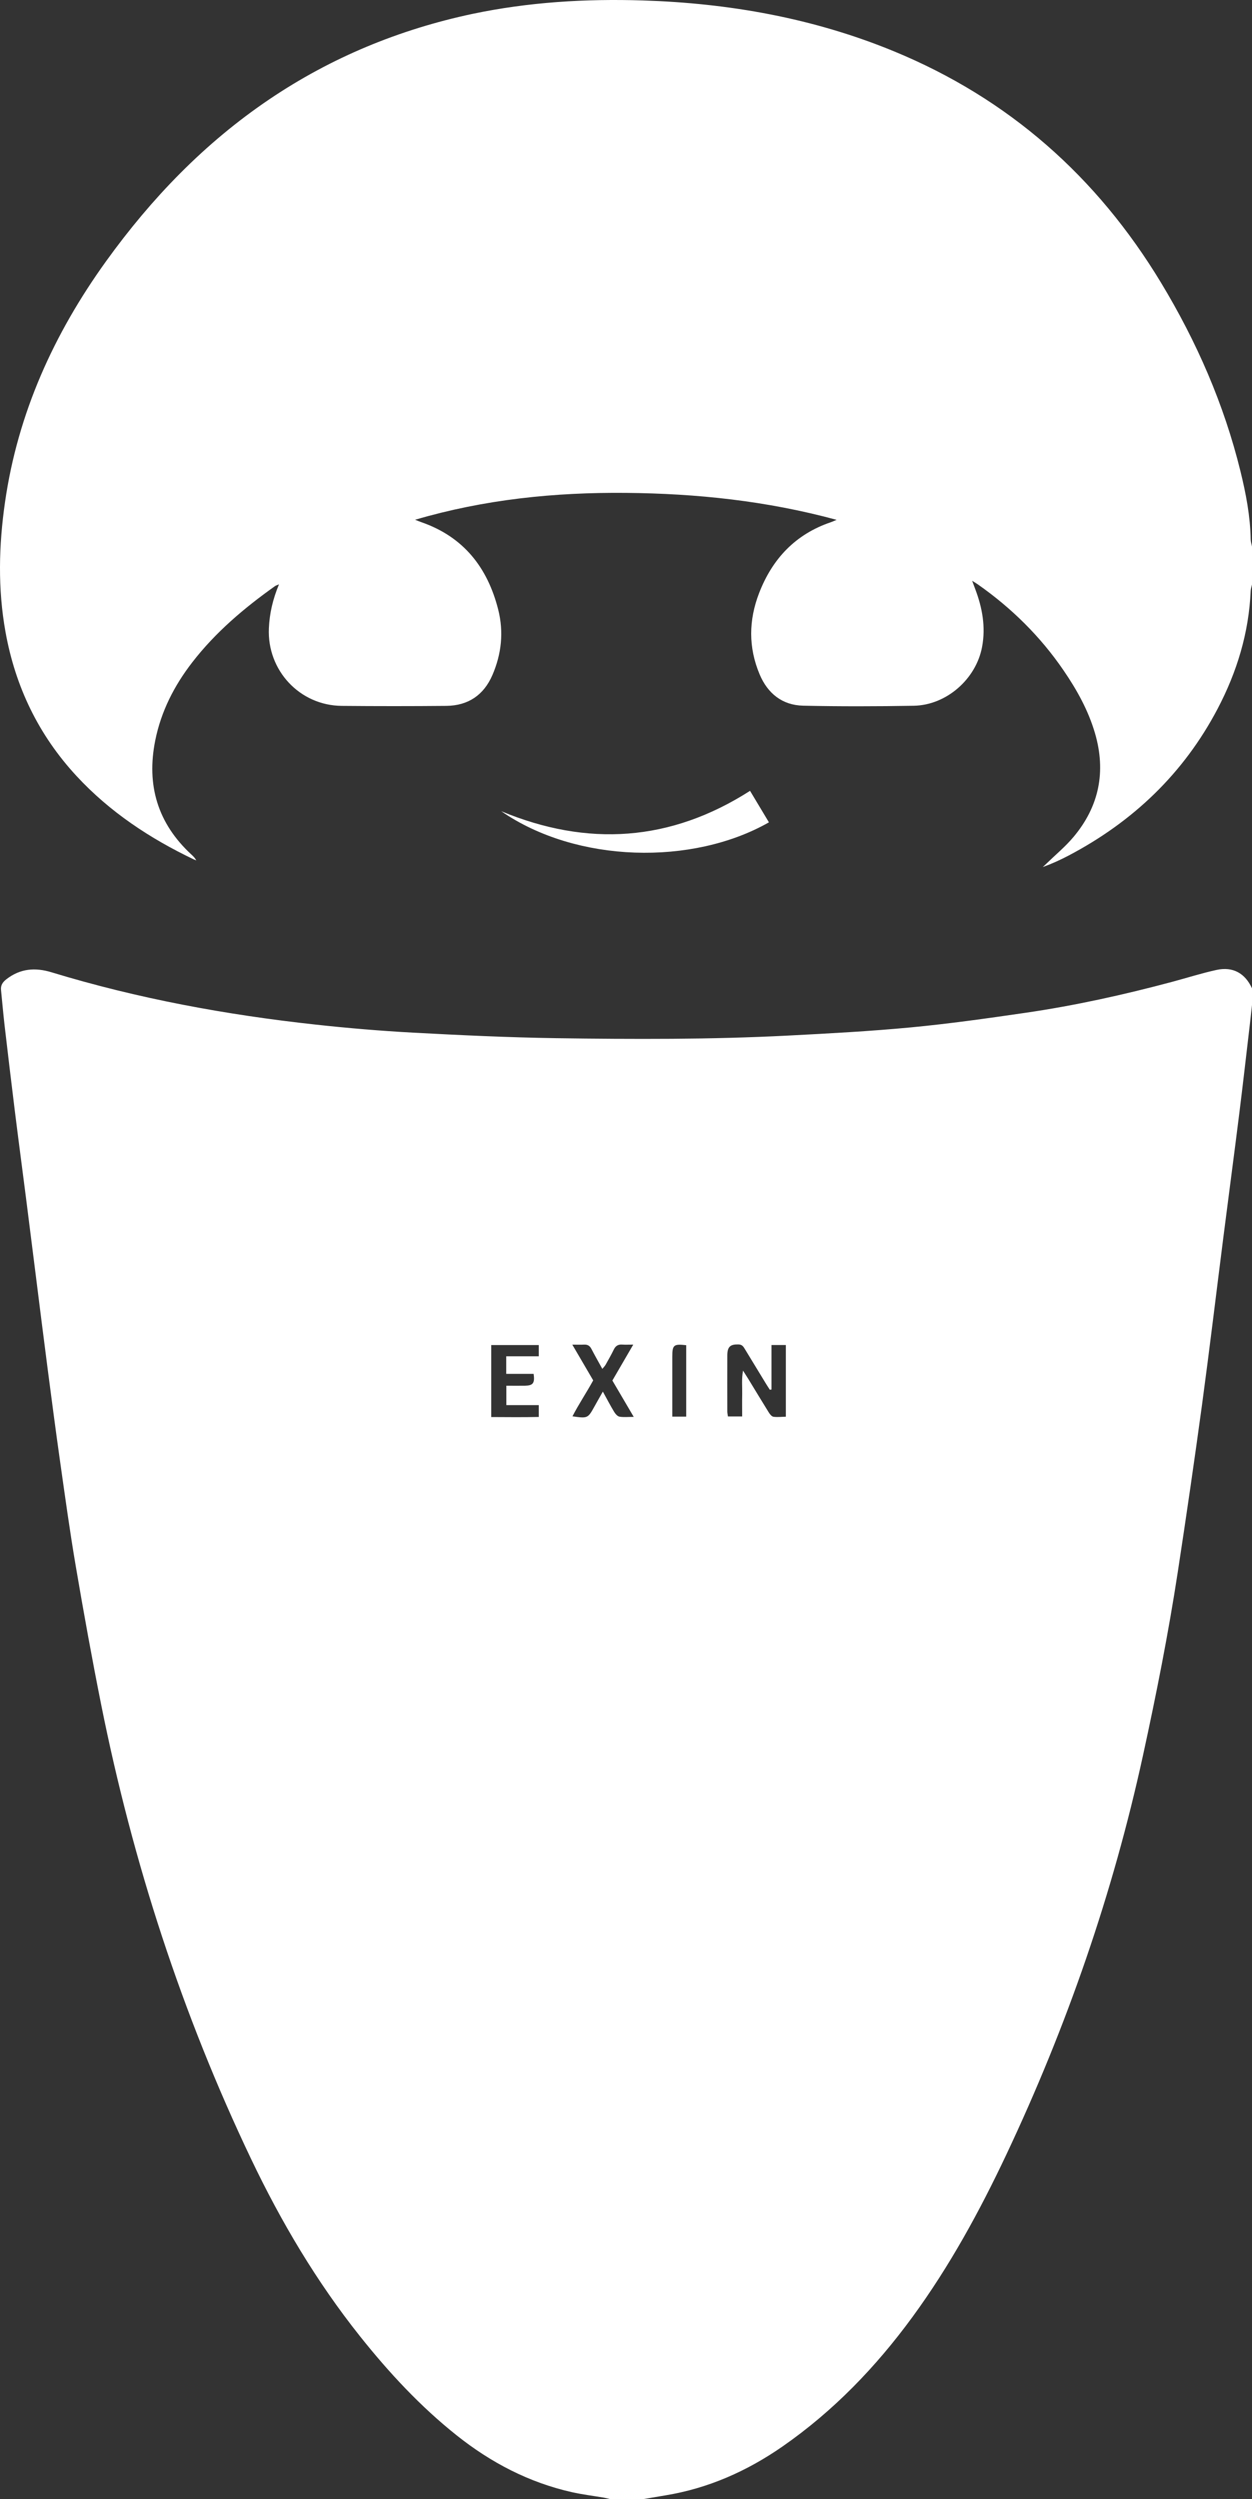 <svg width="1314" height="2623" viewBox="0 0 1314 2623" fill="none" xmlns="http://www.w3.org/2000/svg">
<rect x="0" y="0" width="1314" height="2623" fill="#333333" stroke="none"/>
<path d="M674.184 2622.97H640.754C638.463 2622.4 636.206 2621.74 633.882 2621.34C622.661 2619.42 611.308 2618.06 600.22 2615.57C555.171 2605.44 515.267 2584.57 479.348 2556C441.17 2525.63 408.172 2490.06 377.863 2451.99C332.216 2394.65 295.101 2331.99 263.597 2265.99C190.994 2113.8 139.338 1954.57 106.241 1789.34C96.58 1741.02 87.816 1692.51 79.55 1643.92C73.275 1607.09 68.196 1570.05 62.951 1533.05C58.37 1500.76 54.154 1468.44 49.938 1436.11C45.688 1403.53 41.638 1370.9 37.522 1338.28C34.169 1311.73 30.849 1285.15 27.463 1258.6C23.512 1227.58 19.363 1196.58 15.512 1165.52C11.827 1135.78 8.308 1106.05 4.822 1076.28C3.395 1063.9 2.332 1051.49 1.071 1039.08C0.573 1034.1 2.731 1030.85 6.714 1027.73C21.255 1016.42 36.957 1015.22 54.054 1020.43C144.584 1048.01 237.205 1065.07 331.121 1075.32C365.115 1079.04 399.209 1081.92 433.336 1083.78C483.364 1086.47 533.46 1088.83 583.555 1089.59C664.689 1090.78 745.891 1091.05 826.959 1086.87C870.116 1084.64 913.306 1082.32 956.297 1078.24C996.366 1074.42 1036.27 1068.78 1076.14 1062.97C1128.33 1055.38 1179.78 1043.96 1230.74 1030.32C1246.08 1026.2 1261.25 1021.36 1276.75 1017.97C1293.95 1014.22 1306.76 1021.43 1314 1037.29V1054.81C1313.34 1060.78 1312.71 1066.79 1312.01 1072.76C1308.26 1104.62 1304.67 1136.48 1300.69 1168.31C1295.28 1211.71 1289.47 1255.05 1283.96 1298.43C1276.49 1357.07 1269.48 1415.74 1261.55 1474.31C1253.58 1532.85 1245.05 1591.36 1236.12 1649.76C1226.26 1714.21 1213.58 1778.13 1199.7 1841.84C1168.03 1987.23 1119.63 2126.84 1056.15 2261.31C1028.04 2320.88 996.565 2378.52 957.591 2431.78C919.248 2484.18 874.763 2530.45 821.282 2567.61C784.001 2593.5 743.434 2611.52 698.418 2618.92C690.351 2620.25 682.284 2621.64 674.217 2623L674.184 2622.97ZM809.729 1458.35C809.132 1458.42 808.534 1458.48 807.937 1458.55C806.509 1456.32 805.049 1454.13 803.687 1451.88C796.384 1439.9 789.081 1427.92 781.81 1415.94C780.283 1413.45 779.022 1411.19 775.337 1411.03C766.506 1410.69 763.352 1413.35 763.319 1422.54C763.253 1442.15 763.286 1461.73 763.319 1481.35C763.319 1483.11 763.751 1484.83 763.983 1486.59H778.922C778.922 1478.26 778.789 1470.63 778.955 1462.99C779.121 1455.33 778.159 1447.56 779.818 1438.47C782.209 1442.25 783.802 1444.68 785.296 1447.13C792.467 1458.88 799.571 1470.69 806.841 1482.38C808.003 1484.23 809.895 1486.66 811.754 1486.92C816.004 1487.52 820.419 1486.92 824.768 1486.86V1411.62H809.696V1458.35H809.729ZM515.599 1487.22C532.563 1487.32 549.029 1487.49 565.462 1487.12V1474.71H531.434V1454.33C538.373 1454.33 544.714 1454.43 551.021 1454.33C559.453 1454.17 561.445 1451.61 560.051 1441.89H531.302V1423.47H565.462V1411.66H515.566V1487.25L515.599 1487.22ZM622.562 1448.76C615.391 1461.83 607.457 1473.58 600.817 1486.46C616.686 1488.75 617.018 1488.58 623.79 1476.34C626.512 1471.39 629.334 1466.51 632.72 1460.51C637.135 1468.54 640.654 1475.34 644.605 1481.84C645.866 1483.93 648.057 1486.46 650.149 1486.82C654.631 1487.59 659.311 1487.05 665.121 1487.05C657.12 1473.42 649.916 1461.14 642.713 1448.89C649.883 1436.55 656.888 1424.5 664.623 1411.19C659.776 1411.19 656.39 1411.39 653.07 1411.16C648.821 1410.86 646.132 1412.45 644.24 1416.3C641.584 1421.78 638.563 1427.05 635.575 1432.36C634.778 1433.79 633.55 1434.95 632.156 1436.65C628.073 1429.21 624.255 1422.54 620.736 1415.74C619.076 1412.52 616.785 1411.03 613.167 1411.19C609.548 1411.36 605.897 1411.23 600.651 1411.23C608.386 1424.47 615.391 1436.48 622.628 1448.82L622.562 1448.76ZM720.196 1486.79V1411.82C707.083 1410.3 705.589 1411.52 705.589 1423.74C705.589 1441.99 705.589 1460.27 705.589 1478.53V1486.79H720.196Z" fill="white"/>
<path d="M1314 613.473C1313.5 615.73 1312.67 617.987 1312.61 620.277C1310.71 664.255 1298.17 705.345 1277.82 744.046C1242.14 811.888 1189.09 862.371 1121.55 897.919C1112.88 902.466 1103.99 906.548 1094.43 910C1095.76 908.739 1097.15 907.511 1098.44 906.216C1107.94 896.989 1118.26 888.459 1126.73 878.336C1153.61 846.307 1160.95 809.83 1149.23 769.57C1142.23 745.606 1130.28 724.131 1116.3 703.686C1091.94 668.006 1061.67 638.2 1026.38 613.407C1024.89 612.378 1023.33 611.449 1020.28 609.523C1021.74 613.44 1022.6 615.83 1023.5 618.186C1030.96 637.868 1034.65 657.982 1030.7 678.992C1024.39 712.681 993.323 740.063 959.101 740.694C920.398 741.391 881.662 741.49 842.959 740.627C821.018 740.163 805.65 727.749 797.252 707.768C785.369 679.556 785.701 650.912 796.688 622.468C810.629 586.356 834.959 560.6 872.168 548.021C873.629 547.523 875.023 546.859 878.077 545.598C804.554 525.617 731.165 517.95 656.812 517.286C582.261 516.622 508.838 524.024 435.648 545.498C438.735 546.727 440.428 547.423 442.12 548.021C486.4 563.355 511.726 595.55 522.912 639.893C528.787 663.259 526.364 686.294 516.838 708.399C507.743 729.508 491.346 740.594 468.442 740.826C431.831 741.191 395.252 741.191 358.64 740.826C314.493 740.428 280.238 703.553 282.197 659.376C282.894 643.843 286.279 629.007 292.818 613.274C290.561 614.27 289.466 614.535 288.603 615.166C256.24 638.134 226.134 663.625 201.737 695.189C182.85 719.617 169.075 746.535 162.934 777.104C153.508 824.102 165.49 864.23 200.94 896.923C202.832 898.649 204.658 900.441 206.019 903.03C205.123 902.665 204.226 902.366 203.363 901.968C157.292 879.929 115.236 852.182 80.317 814.444C40.519 771.428 16.122 720.812 5.766 663.193C-2.4 617.788 -1.271 572.416 5.268 526.978C18.744 433.546 56.484 350.403 111.253 274.296C158.951 208.047 214.782 150.096 282.628 104.26C347.786 60.249 419.051 30.908 495.86 14.578C554.81 2.198 614.425 -1.42 674.504 0.472C765.287 3.326 853.547 19.026 937.891 53.71C1058.51 103.363 1151.29 185.444 1218.54 296.733C1255.91 358.568 1284.62 424.219 1301.88 494.584C1307.63 518.016 1312.21 541.715 1312.61 566.01C1312.64 568.566 1313.54 571.122 1314 573.677V613.473Z" fill="white"/>
<path d="M526 851.357C616.547 888.978 703.542 883.491 787.185 830C793.856 841.106 800.428 852.08 807 863.054C727.008 908.626 605.096 906.063 526 851.357Z" fill="white"/>
</svg>

